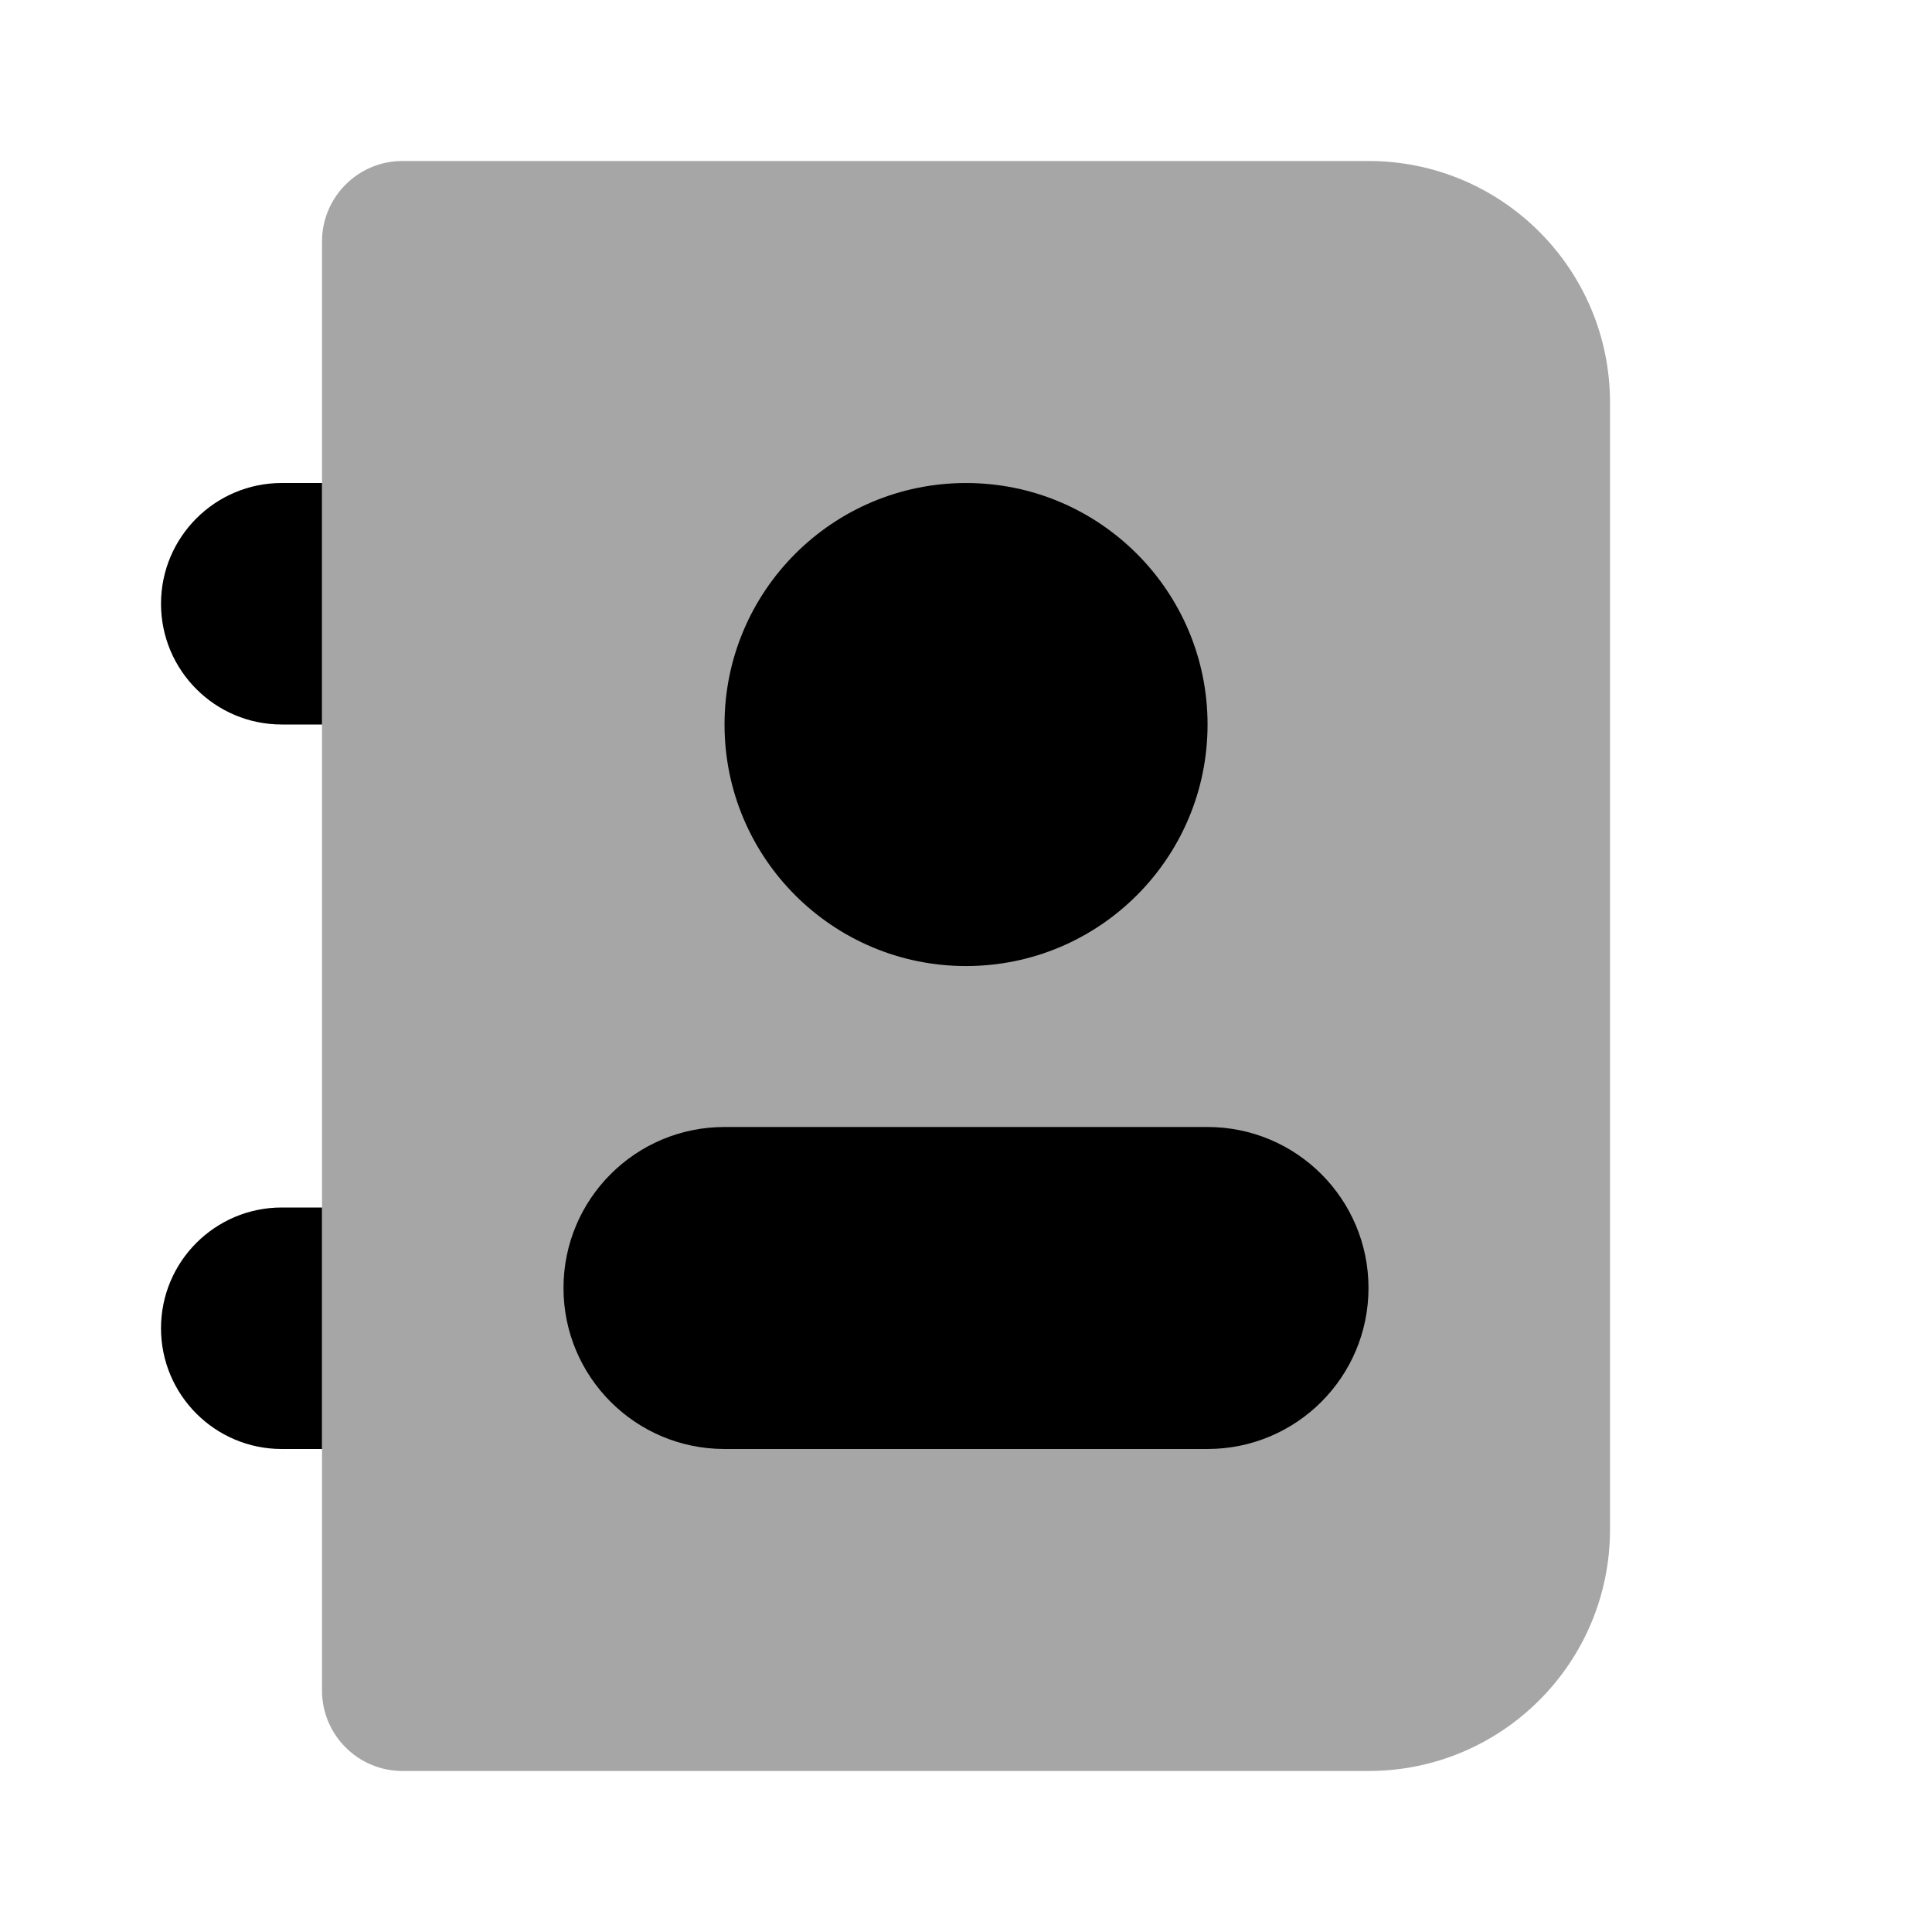 <svg xmlns="http://www.w3.org/2000/svg" x="0px" y="0px"
width="24" height="24"
viewBox="0 0 172 172"
style=" fill:#000000;"><g fill="none" fill-rule="nonzero" stroke="none" stroke-width="1" stroke-linecap="butt" stroke-linejoin="miter" stroke-miterlimit="10" stroke-dasharray="" stroke-dashoffset="0" font-family="none" font-weight="none" font-size="none" text-anchor="none" style="mix-blend-mode: normal"><path d="M0,172v-172h172v172z" fill="none"></path><g fill="#000000"><path d="M28.667,150.5v-129c0,-3.956 3.211,-7.167 7.167,-7.167h86c11.875,0 21.5,9.625 21.5,21.5v100.333c0,11.875 -9.625,21.5 -21.5,21.5h-86c-3.956,0 -7.167,-3.211 -7.167,-7.167z" opacity="0.35"></path><circle cx="12" cy="9" transform="scale(7.167,7.167)" r="3"></circle><path d="M107.5,100.333h-43c-7.919,0 -14.333,6.414 -14.333,14.333c0,7.919 6.414,14.333 14.333,14.333h43c7.919,0 14.333,-6.414 14.333,-14.333c0,-7.919 -6.414,-14.333 -14.333,-14.333z"></path><path d="M28.667,107.5c-1.104,0 -2.2,0 -3.583,0c-5.934,0 -10.75,4.816 -10.75,10.75c0,5.934 4.816,10.75 10.75,10.75c1.383,0 2.48,0 3.583,0z"></path><path d="M28.667,43c-1.104,0 -2.2,0 -3.583,0c-5.934,0 -10.75,4.816 -10.75,10.75c0,5.934 4.816,10.75 10.75,10.75c1.383,0 2.48,0 3.583,0z"></path></g></g></svg>